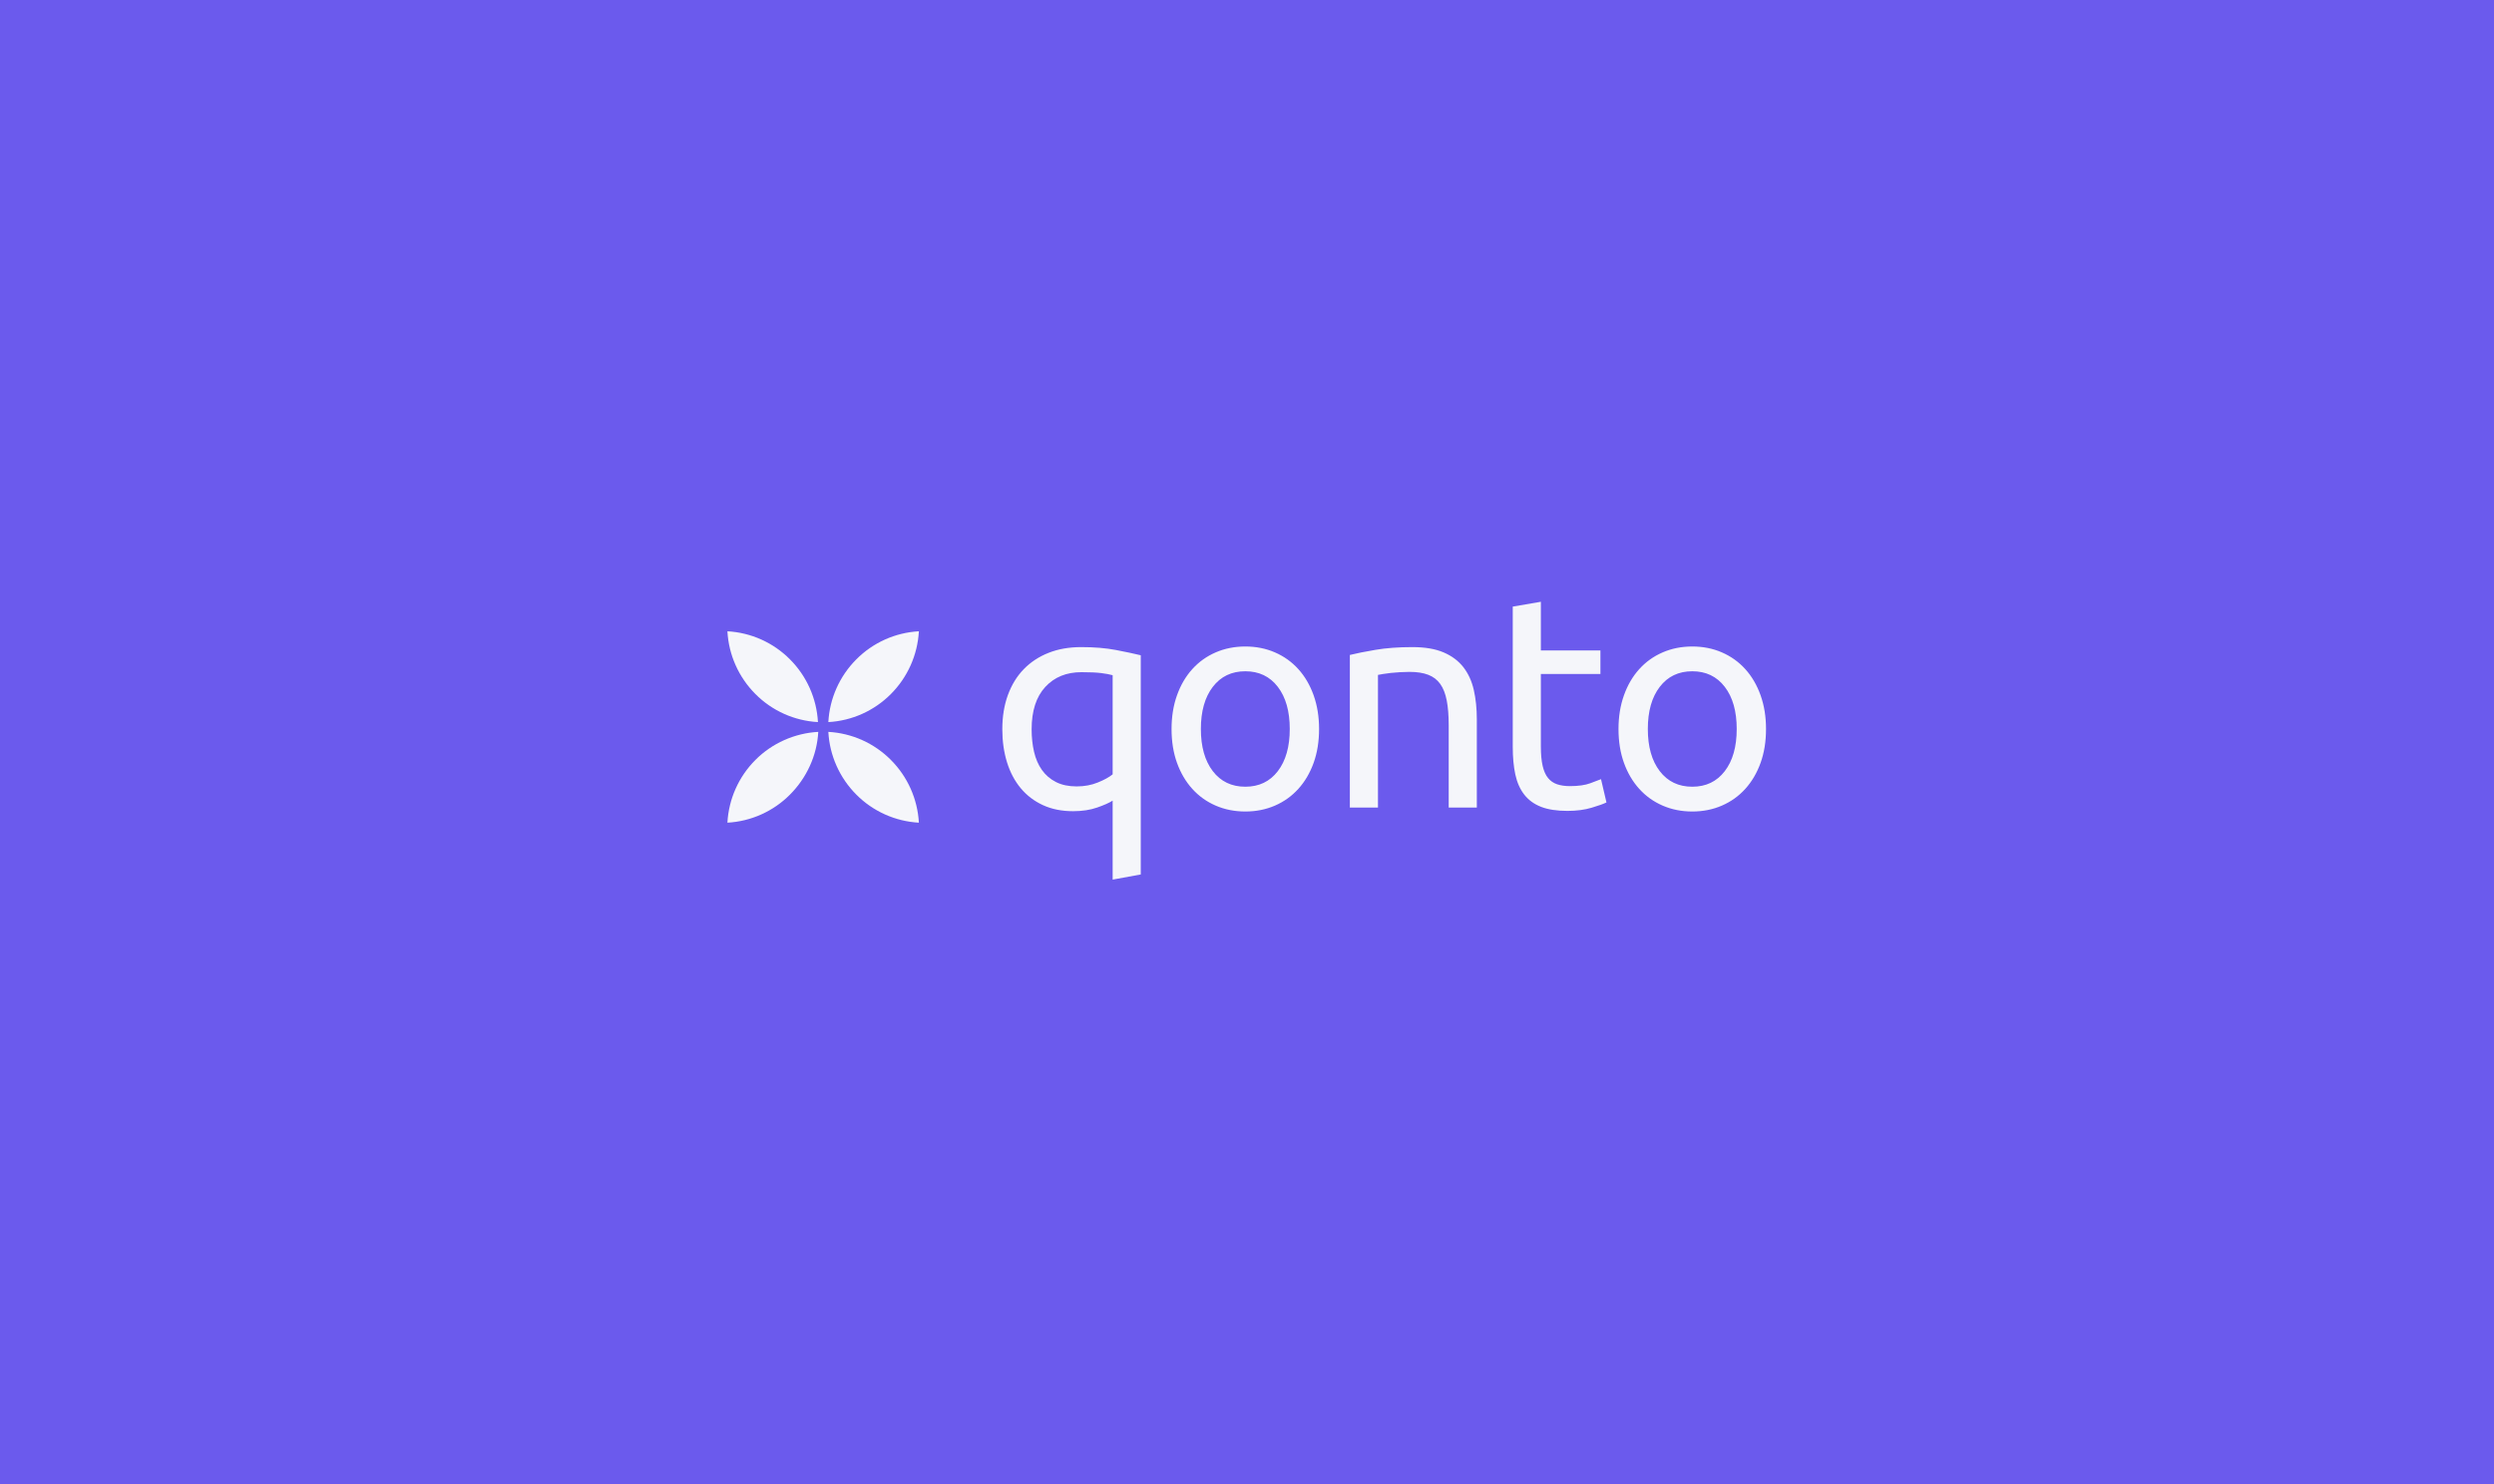 <?xml version="1.0" encoding="UTF-8"?>
<svg width="336px" height="200px" viewBox="0 0 336 200" version="1.1" xmlns="http://www.w3.org/2000/svg" xmlns:xlink="http://www.w3.org/1999/xlink">
    <title>9030F185-E10F-4714-88D0-28CBDD97F063@1.00x</title>
    <g id="/work" stroke="none" stroke-width="1" fill="none" fill-rule="evenodd">
        <g id="caseStudyQonto" transform="translate(-912, -632)" fill-rule="nonzero">
            <g id="qonto" transform="translate(912, 632)">
                <rect id="Rectangle" fill="#6B5AED" x="0" y="0" width="336" height="200"></rect>
                <g id="Group" transform="translate(98, 56)" fill="#F5F6FA">
                    <g id="Qonto-Full-L-Filigranelogo-TransparentBG" transform="translate(0, 25)">
                        <path d="M40.985,17.282 C40.985,18.368 41.094,19.379 41.311,20.316 C41.528,21.253 41.881,22.067 42.37,22.76 C42.859,23.452 43.49,23.995 44.264,24.389 C45.038,24.783 45.968,24.979 47.054,24.979 C48.085,24.979 49.036,24.803 49.904,24.45 C50.773,24.097 51.439,23.73 51.9,23.35 L51.9,9.992 C51.52,9.883 51.011,9.788 50.373,9.707 C49.735,9.625 48.846,9.584 47.705,9.584 C45.669,9.584 44.04,10.25 42.818,11.58 C41.596,12.911 40.985,14.811 40.985,17.282 L40.985,17.282 Z M37.788,12.659 C38.29,11.288 39.003,10.128 39.926,9.177 C40.849,8.227 41.963,7.494 43.266,6.978 C44.569,6.462 46.035,6.204 47.664,6.204 C49.429,6.204 50.984,6.333 52.328,6.591 C53.672,6.849 54.792,7.087 55.688,7.304 L55.688,36.844 L51.9,37.538 L51.9,26.894 C51.439,27.192 50.739,27.504 49.803,27.83 C48.866,28.156 47.787,28.319 46.565,28.319 C45.044,28.319 43.694,28.048 42.512,27.504 C41.331,26.961 40.334,26.201 39.519,25.224 C38.704,24.246 38.087,23.079 37.666,21.721 C37.245,20.364 37.035,18.884 37.035,17.282 C37.035,15.571 37.286,14.031 37.788,12.659 Z M79.71,17.241 C79.71,18.925 79.466,20.445 78.977,21.803 C78.488,23.16 77.803,24.328 76.92,25.305 C76.038,26.283 74.986,27.036 73.764,27.566 C72.542,28.095 71.212,28.36 69.773,28.36 C68.334,28.36 67.003,28.095 65.781,27.566 C64.56,27.036 63.507,26.283 62.625,25.305 C61.743,24.328 61.057,23.16 60.568,21.803 C60.08,20.445 59.835,18.925 59.835,17.241 C59.835,15.585 60.08,14.071 60.568,12.7 C61.057,11.329 61.743,10.155 62.625,9.177 C63.507,8.2 64.56,7.446 65.781,6.917 C67.003,6.387 68.334,6.123 69.773,6.123 C71.212,6.123 72.542,6.387 73.764,6.917 C74.986,7.446 76.038,8.2 76.92,9.177 C77.803,10.155 78.488,11.329 78.977,12.7 C79.466,14.071 79.71,15.585 79.71,17.241 L79.71,17.241 Z M75.76,17.241 C75.76,14.852 75.223,12.958 74.151,11.56 C73.078,10.161 71.619,9.462 69.773,9.462 C67.926,9.462 66.467,10.161 65.394,11.56 C64.322,12.958 63.786,14.852 63.786,17.241 C63.786,19.631 64.322,21.524 65.394,22.923 C66.467,24.321 67.926,25.02 69.773,25.02 C71.619,25.02 73.078,24.321 74.151,22.923 C75.223,21.524 75.76,19.631 75.76,17.241 L75.76,17.241 Z M83.857,7.263 C84.726,7.046 85.88,6.815 87.319,6.571 C88.758,6.326 90.415,6.204 92.288,6.204 C93.971,6.204 95.37,6.442 96.483,6.917 C97.596,7.392 98.485,8.057 99.151,8.912 C99.816,9.768 100.284,10.793 100.556,11.987 C100.827,13.182 100.963,14.499 100.963,15.938 L100.963,27.83 L97.175,27.83 L97.175,16.752 C97.175,15.449 97.087,14.336 96.911,13.413 C96.734,12.49 96.442,11.743 96.035,11.173 C95.628,10.603 95.085,10.189 94.406,9.931 C93.727,9.673 92.885,9.544 91.881,9.544 C91.473,9.544 91.053,9.557 90.618,9.584 C90.184,9.612 89.77,9.646 89.376,9.686 C88.982,9.727 88.629,9.775 88.317,9.829 C88.005,9.883 87.781,9.924 87.645,9.951 L87.645,27.83 L83.857,27.83 L83.857,7.263 Z M109.59,6.652 L117.614,6.652 L117.614,9.829 L109.59,9.829 L109.59,19.603 C109.59,20.662 109.672,21.538 109.835,22.23 C109.998,22.923 110.242,23.466 110.568,23.859 C110.894,24.253 111.301,24.531 111.79,24.694 C112.278,24.857 112.848,24.939 113.5,24.939 C114.64,24.939 115.557,24.81 116.249,24.552 C116.942,24.294 117.424,24.111 117.695,24.002 L118.428,27.138 C118.048,27.328 117.383,27.566 116.432,27.851 C115.482,28.136 114.396,28.278 113.174,28.278 C111.735,28.278 110.547,28.095 109.611,27.728 C108.674,27.362 107.92,26.812 107.35,26.079 C106.78,25.346 106.38,24.443 106.149,23.371 C105.918,22.298 105.803,21.056 105.803,19.644 L105.803,0.747 L109.59,0.095 L109.59,6.652 Z M139.925,17.241 C139.925,18.925 139.681,20.445 139.192,21.803 C138.704,23.16 138.018,24.328 137.136,25.305 C136.253,26.283 135.201,27.036 133.979,27.566 C132.757,28.095 131.427,28.36 129.988,28.36 C128.549,28.36 127.218,28.095 125.997,27.566 C124.775,27.036 123.723,26.283 122.84,25.305 C121.958,24.328 121.272,23.16 120.784,21.803 C120.295,20.445 120.05,18.925 120.05,17.241 C120.05,15.585 120.295,14.071 120.784,12.7 C121.272,11.329 121.958,10.155 122.84,9.177 C123.723,8.2 124.775,7.446 125.997,6.917 C127.218,6.387 128.549,6.123 129.988,6.123 C131.427,6.123 132.757,6.387 133.979,6.917 C135.201,7.446 136.253,8.2 137.136,9.177 C138.018,10.155 138.704,11.329 139.192,12.7 C139.681,14.071 139.925,15.585 139.925,17.241 L139.925,17.241 Z M135.975,17.241 C135.975,14.852 135.439,12.958 134.366,11.56 C133.294,10.161 131.834,9.462 129.988,9.462 C128.142,9.462 126.682,10.161 125.61,11.56 C124.537,12.958 124.001,14.852 124.001,17.241 C124.001,19.631 124.537,21.524 125.61,22.923 C126.682,24.321 128.142,25.02 129.988,25.02 C131.834,25.02 133.294,24.321 134.366,22.923 C135.439,21.524 135.975,19.631 135.975,17.241 L135.975,17.241 Z" id="qonto"></path>
                        <path d="M3.77,12.527 C1.514,10.267 0.172,7.257 0,4.073 C3.182,4.249 6.184,5.597 8.426,7.855 C10.682,10.116 12.024,13.126 12.196,16.31 C9.014,16.134 6.012,14.786 3.77,12.527 Z M22.024,12.527 C19.782,14.786 16.78,16.134 13.598,16.31 C13.77,13.126 15.112,10.116 17.368,7.855 C19.61,5.597 22.612,4.249 25.794,4.073 C25.622,7.257 24.28,10.267 22.024,12.527 Z M22.024,21.412 C24.28,23.672 25.622,26.682 25.794,29.867 C22.612,29.69 19.61,28.342 17.368,26.084 C15.112,23.823 13.77,20.813 13.598,17.629 C16.78,17.806 19.782,19.154 22.024,21.412 Z M3.77,21.412 C6.012,19.154 9.058,17.804 12.24,17.628 C12.067,20.812 10.682,23.823 8.426,26.084 C6.184,28.342 3.182,29.69 0,29.867 C0.172,26.682 1.514,23.672 3.77,21.412 Z" id="Combined-Shape"></path>
                    </g>
                </g>
            </g>
        </g>
    </g>
</svg>